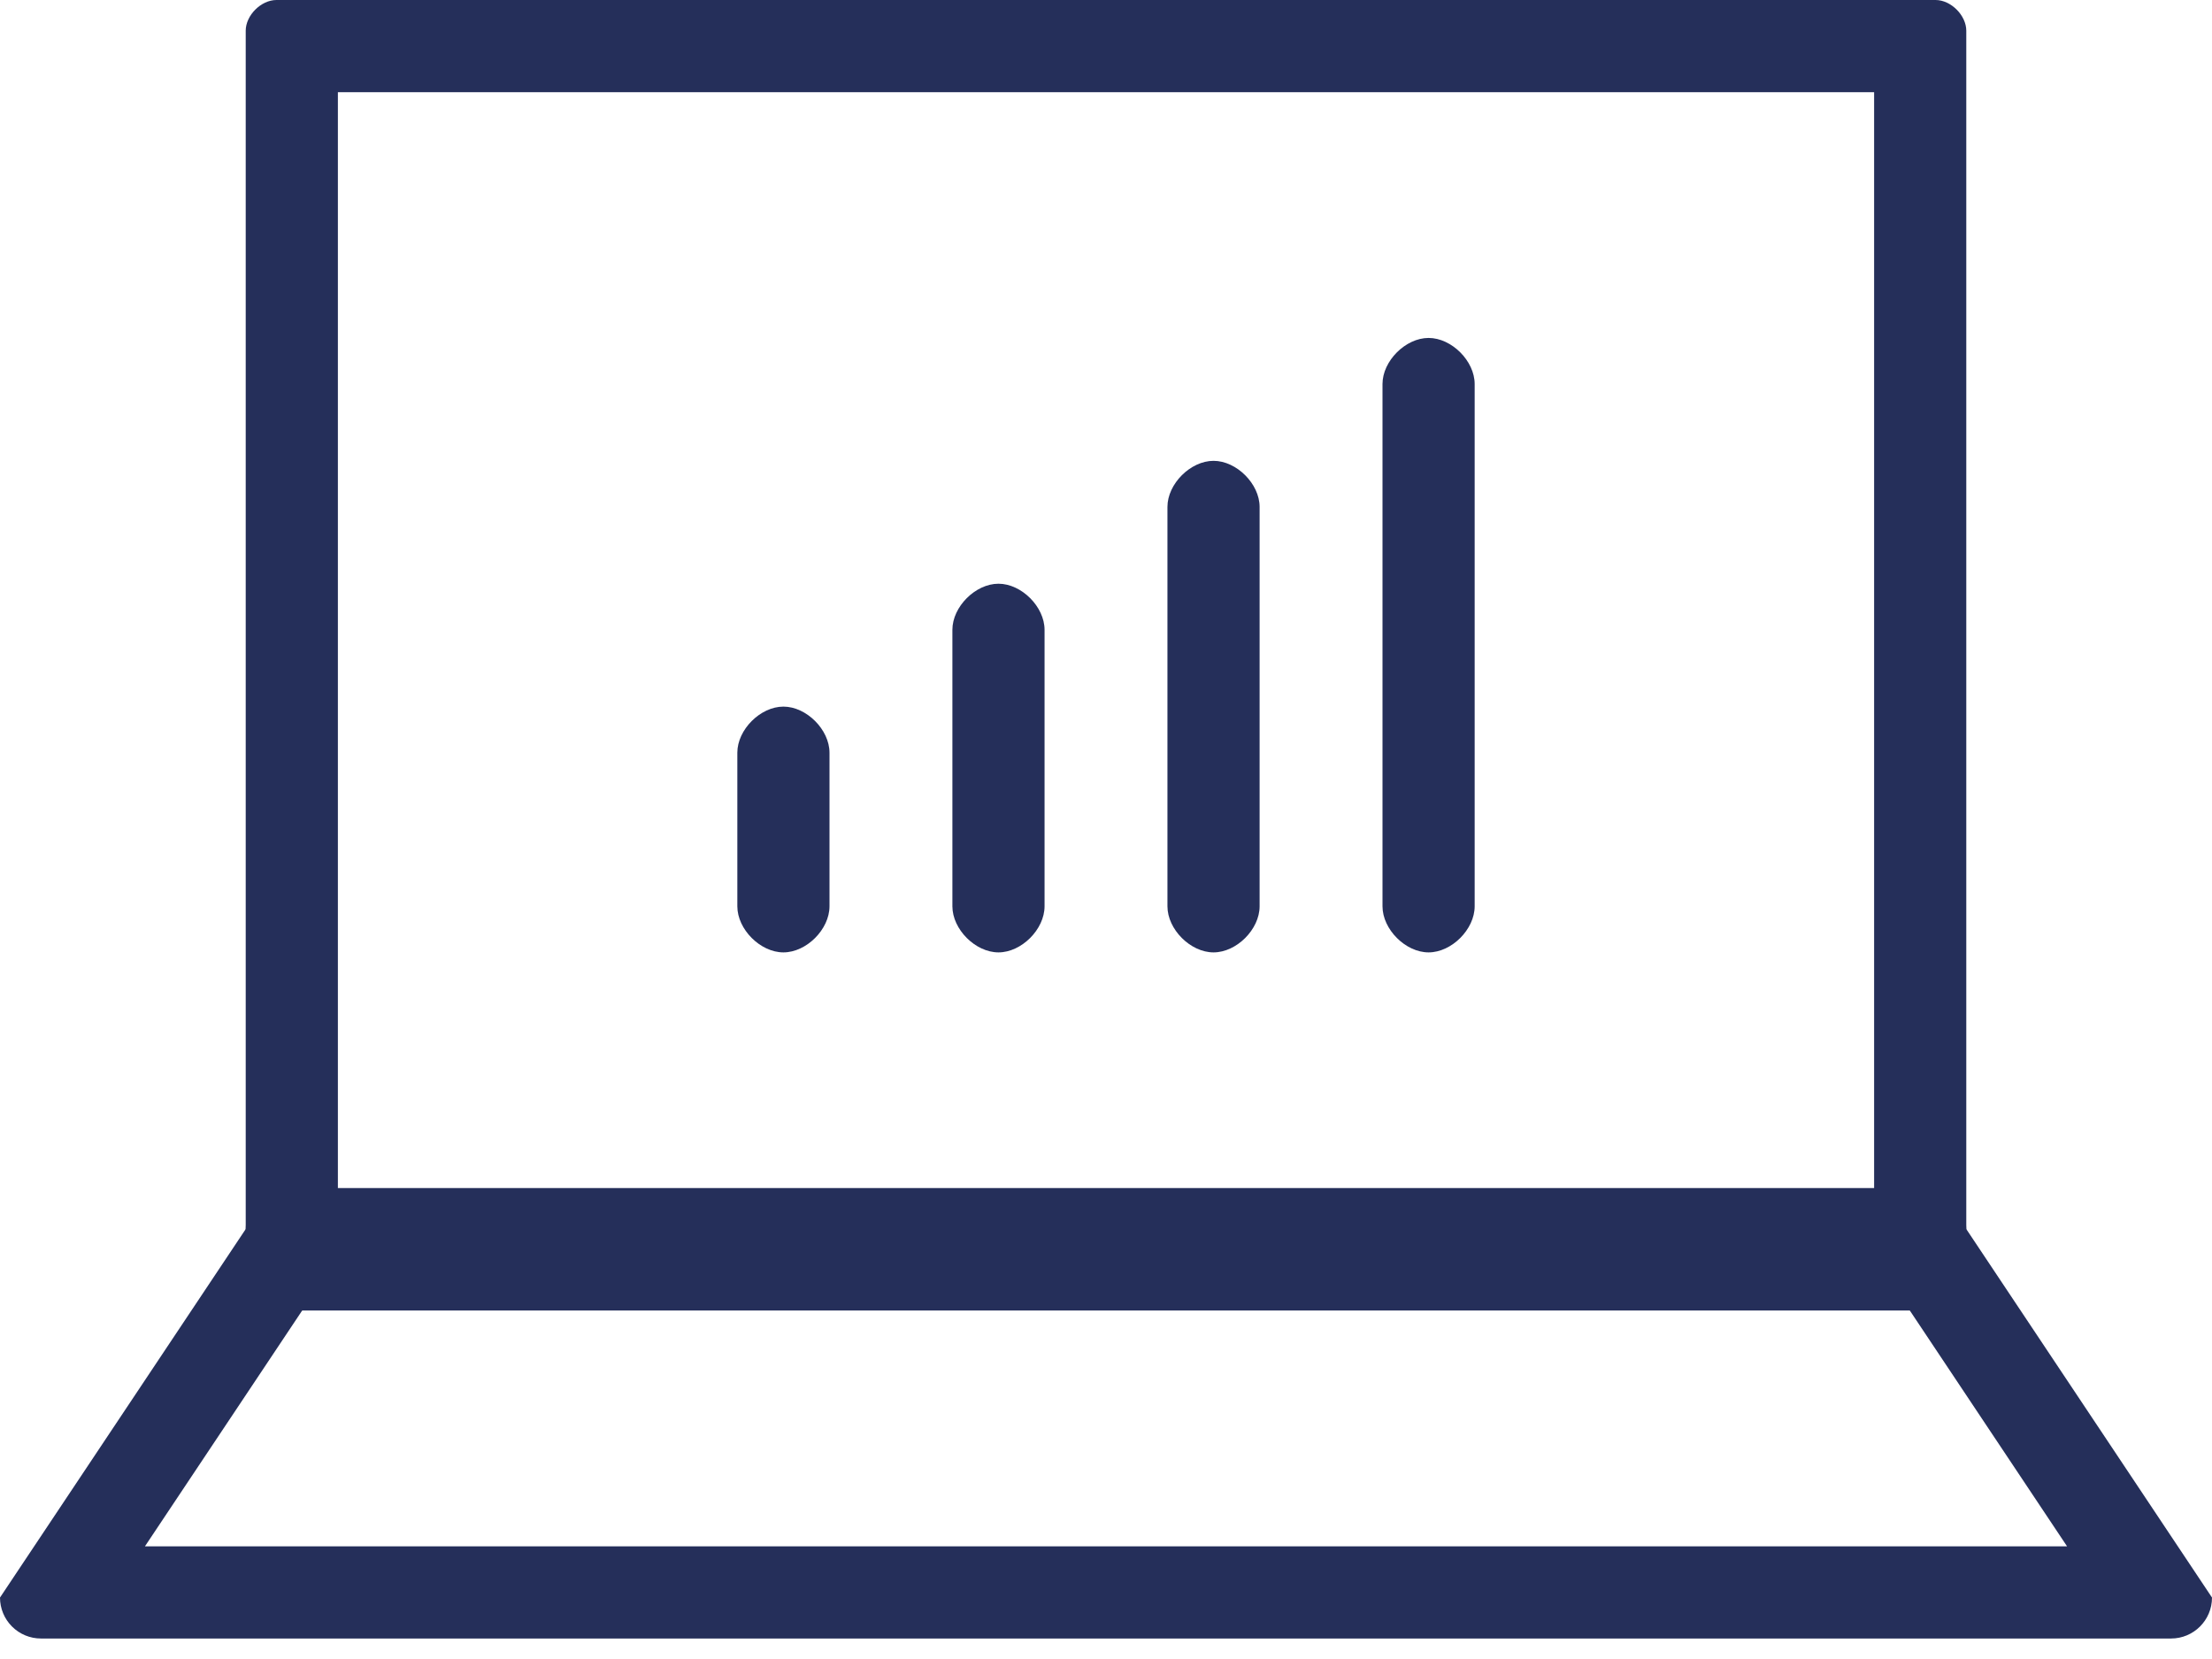 <svg xmlns="http://www.w3.org/2000/svg" width="72" height="54" viewBox="0 0 72 54"><defs><clipPath id="qwb4a"><path fill="#fff" d="M9.333 38.67h53.334c.736 0 1.333.597 1.333 1.333L72 52c0 .737-.597 1.333-1.333 1.333H1.333A1.333 1.333 0 0 1 0 52l8-11.997c0-.736.597-1.333 1.333-1.333z"/></clipPath><clipPath id="qwb4b"><path fill="#fff" d="M7.998 1c0-.5.5-1 1-1h54.004c.5 0 1 .5 1 1v40.656c0 .5-.5 1-1 1H8.998c-.5 0-1-.5-1-1z"/></clipPath></defs><g><g><g><g><g><path fill="none" stroke="#252f5a" stroke-linecap="round" stroke-linejoin="round" stroke-miterlimit="50" stroke-width="6" d="M9.333 38.67v0h53.334c.736 0 1.333.597 1.333 1.333L72 52c0 .737-.597 1.333-1.333 1.333H1.333A1.333 1.333 0 0 1 0 52l8-11.997c0-.736.597-1.333 1.333-1.333z" clip-path="url(&quot;#qwb4a&quot;)"/></g><g><path fill="none" stroke="#252f5a" stroke-miterlimit="50" stroke-width="6" d="M7.998 1c0-.5.5-1 1-1h54.004c.5 0 1 .5 1 1v40.656c0 .5-.5 1-1 1H8.998c-.5 0-1-.5-1-1z" clip-path="url(&quot;#qwb4b&quot;)"/></g></g><g><path fill="#252f5a" d="M24 24.5c0-.75.75-1.5 1.5-1.5s1.5.75 1.5 1.5v5c0 .75-.75 1.5-1.5 1.5s-1.5-.75-1.5-1.5z"/></g><g><path fill="#252f5a" d="M31 20.5c0-.75.75-1.5 1.5-1.5s1.5.75 1.5 1.5v9c0 .75-.75 1.5-1.5 1.5s-1.5-.75-1.5-1.5z"/></g><g><path fill="#252f5a" d="M38 16.5c0-.75.75-1.5 1.5-1.5s1.5.75 1.5 1.5v13c0 .75-.75 1.5-1.5 1.5s-1.5-.75-1.5-1.5z"/></g><g><path fill="#252f5a" d="M45 12.5c0-.75.75-1.5 1.5-1.5s1.5.75 1.5 1.5v17c0 .75-.75 1.5-1.5 1.5s-1.5-.75-1.5-1.5z"/></g></g></g></g></svg>